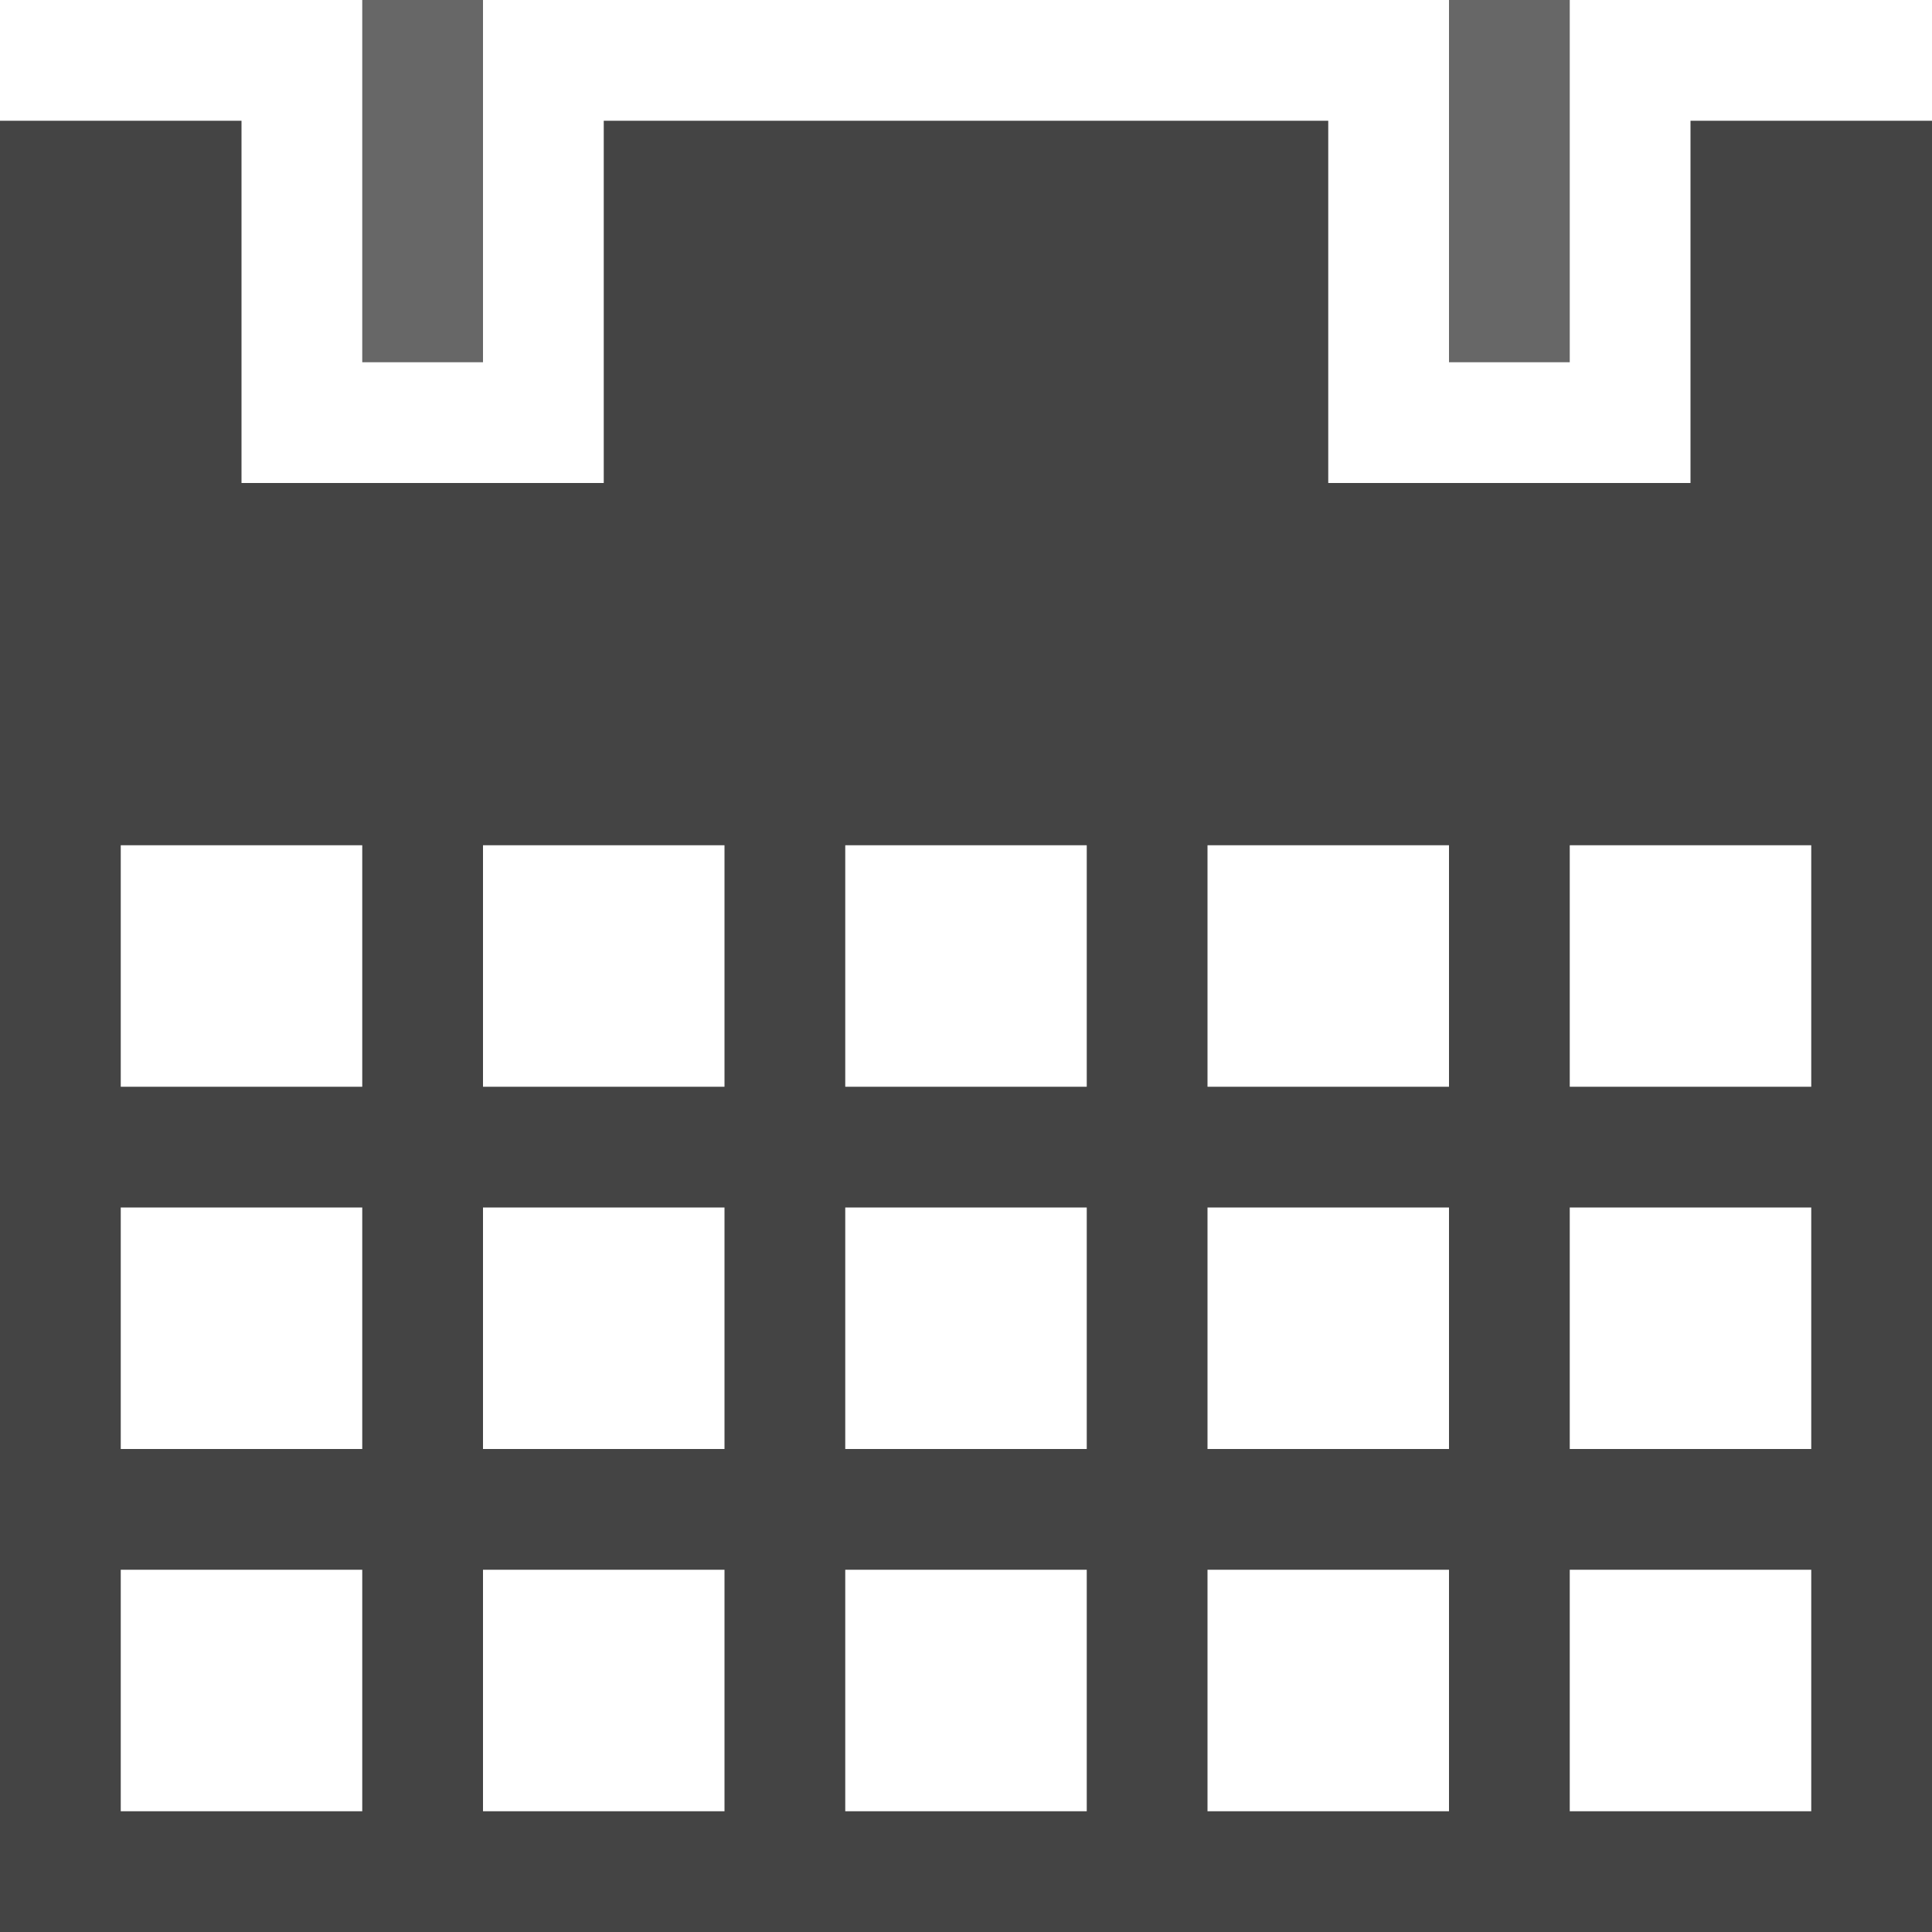 <svg viewBox="0 0 16 16" xmlns="http://www.w3.org/2000/svg">
    <path fill="#444"
        d="M14 1v3h-3V1H5v3H2V1H0v15h16V1zM3 15H1v-2h2zm0-3H1v-2h2zm0-3H1V7h2zm3 6H4v-2h2zm0-3H4v-2h2zm0-3H4V7h2zm3 6H7v-2h2zm0-3H7v-2h2zm0-3H7V7h2zm3 6h-2v-2h2zm0-3h-2v-2h2zm0-3h-2V7h2zm3 6h-2v-2h2zm0-3h-2v-2h2zm0-3h-2V7h2z" />
    <path fill="#676767" d="M3 0h1v3H3zm9 0h1v3h-1z" />
</svg>